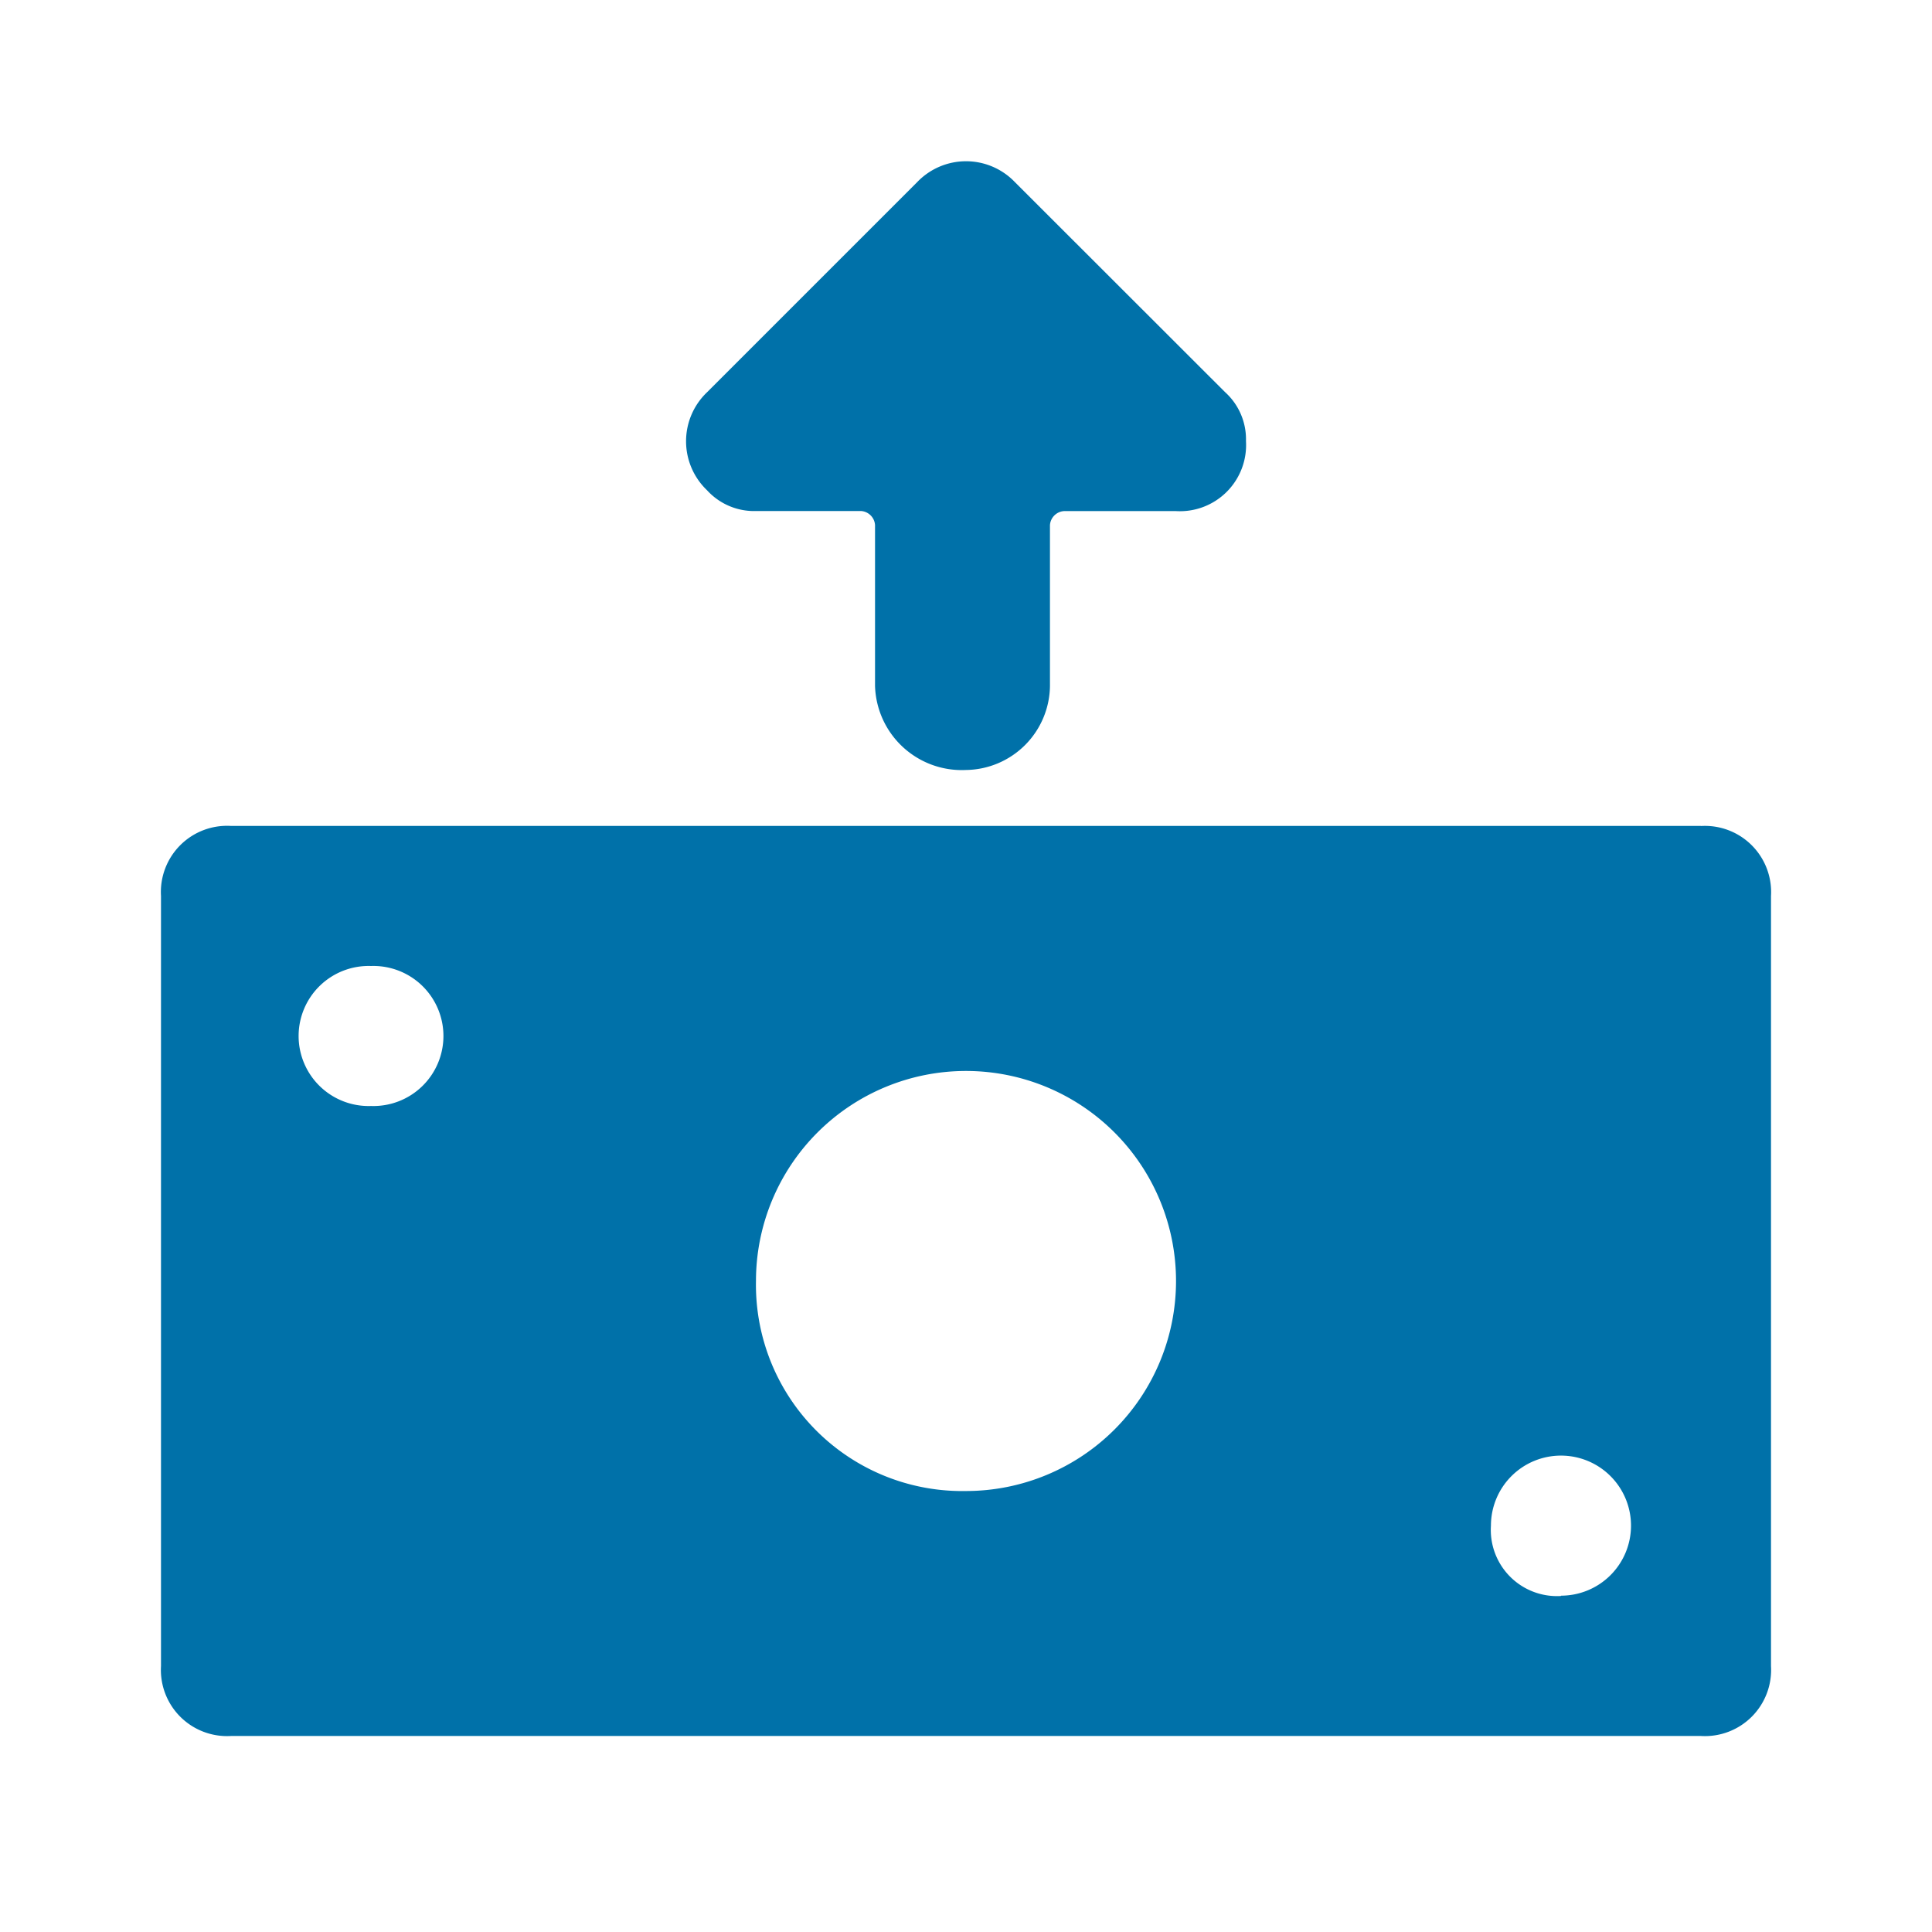<svg id="_24x24-TransferOut" data-name="24x24-TransferOut" xmlns="http://www.w3.org/2000/svg" width="24" height="24" viewBox="0 0 24 24">
  <rect id="Frame24" width="24" height="24" fill="#fff" opacity="0"/>
  <path id="money-transfer-out" d="M21.13,10.471a.822.822,0,0,1,.87.87v9.565a.822.822,0,0,1-.87.869H2.87A.822.822,0,0,1,2,20.906V11.34a.822.822,0,0,1,.87-.87H21.13ZM4.609,13.949a.87.87,0,1,0,0-1.739.87.87,0,1,0,0,1.739ZM12,18.732a2.609,2.609,0,1,0-2.609-2.609A2.562,2.562,0,0,0,12,18.732Zm7.391,1.3a.87.87,0,1,0-.87-.87A.822.822,0,0,0,19.391,20.036ZM12,9.775a1.078,1.078,0,0,1-1.13-1.043v-2a.187.187,0,0,0-.174-.174h-1.3A.79.79,0,0,1,8.783,6.3a.841.841,0,0,1,0-1.217l2.609-2.609a.84.84,0,0,1,1.217,0L15.217,5.08a.789.789,0,0,1,.261.609.822.822,0,0,1-.87.87H13.217a.187.187,0,0,0-.174.174v2A1.057,1.057,0,0,1,12,9.775Z" transform="translate(0 -0.21)" fill="#0071A9"/>
<style type="text/css" media="screen">path{vector-effect:non-scaling-stroke}</style></svg>
